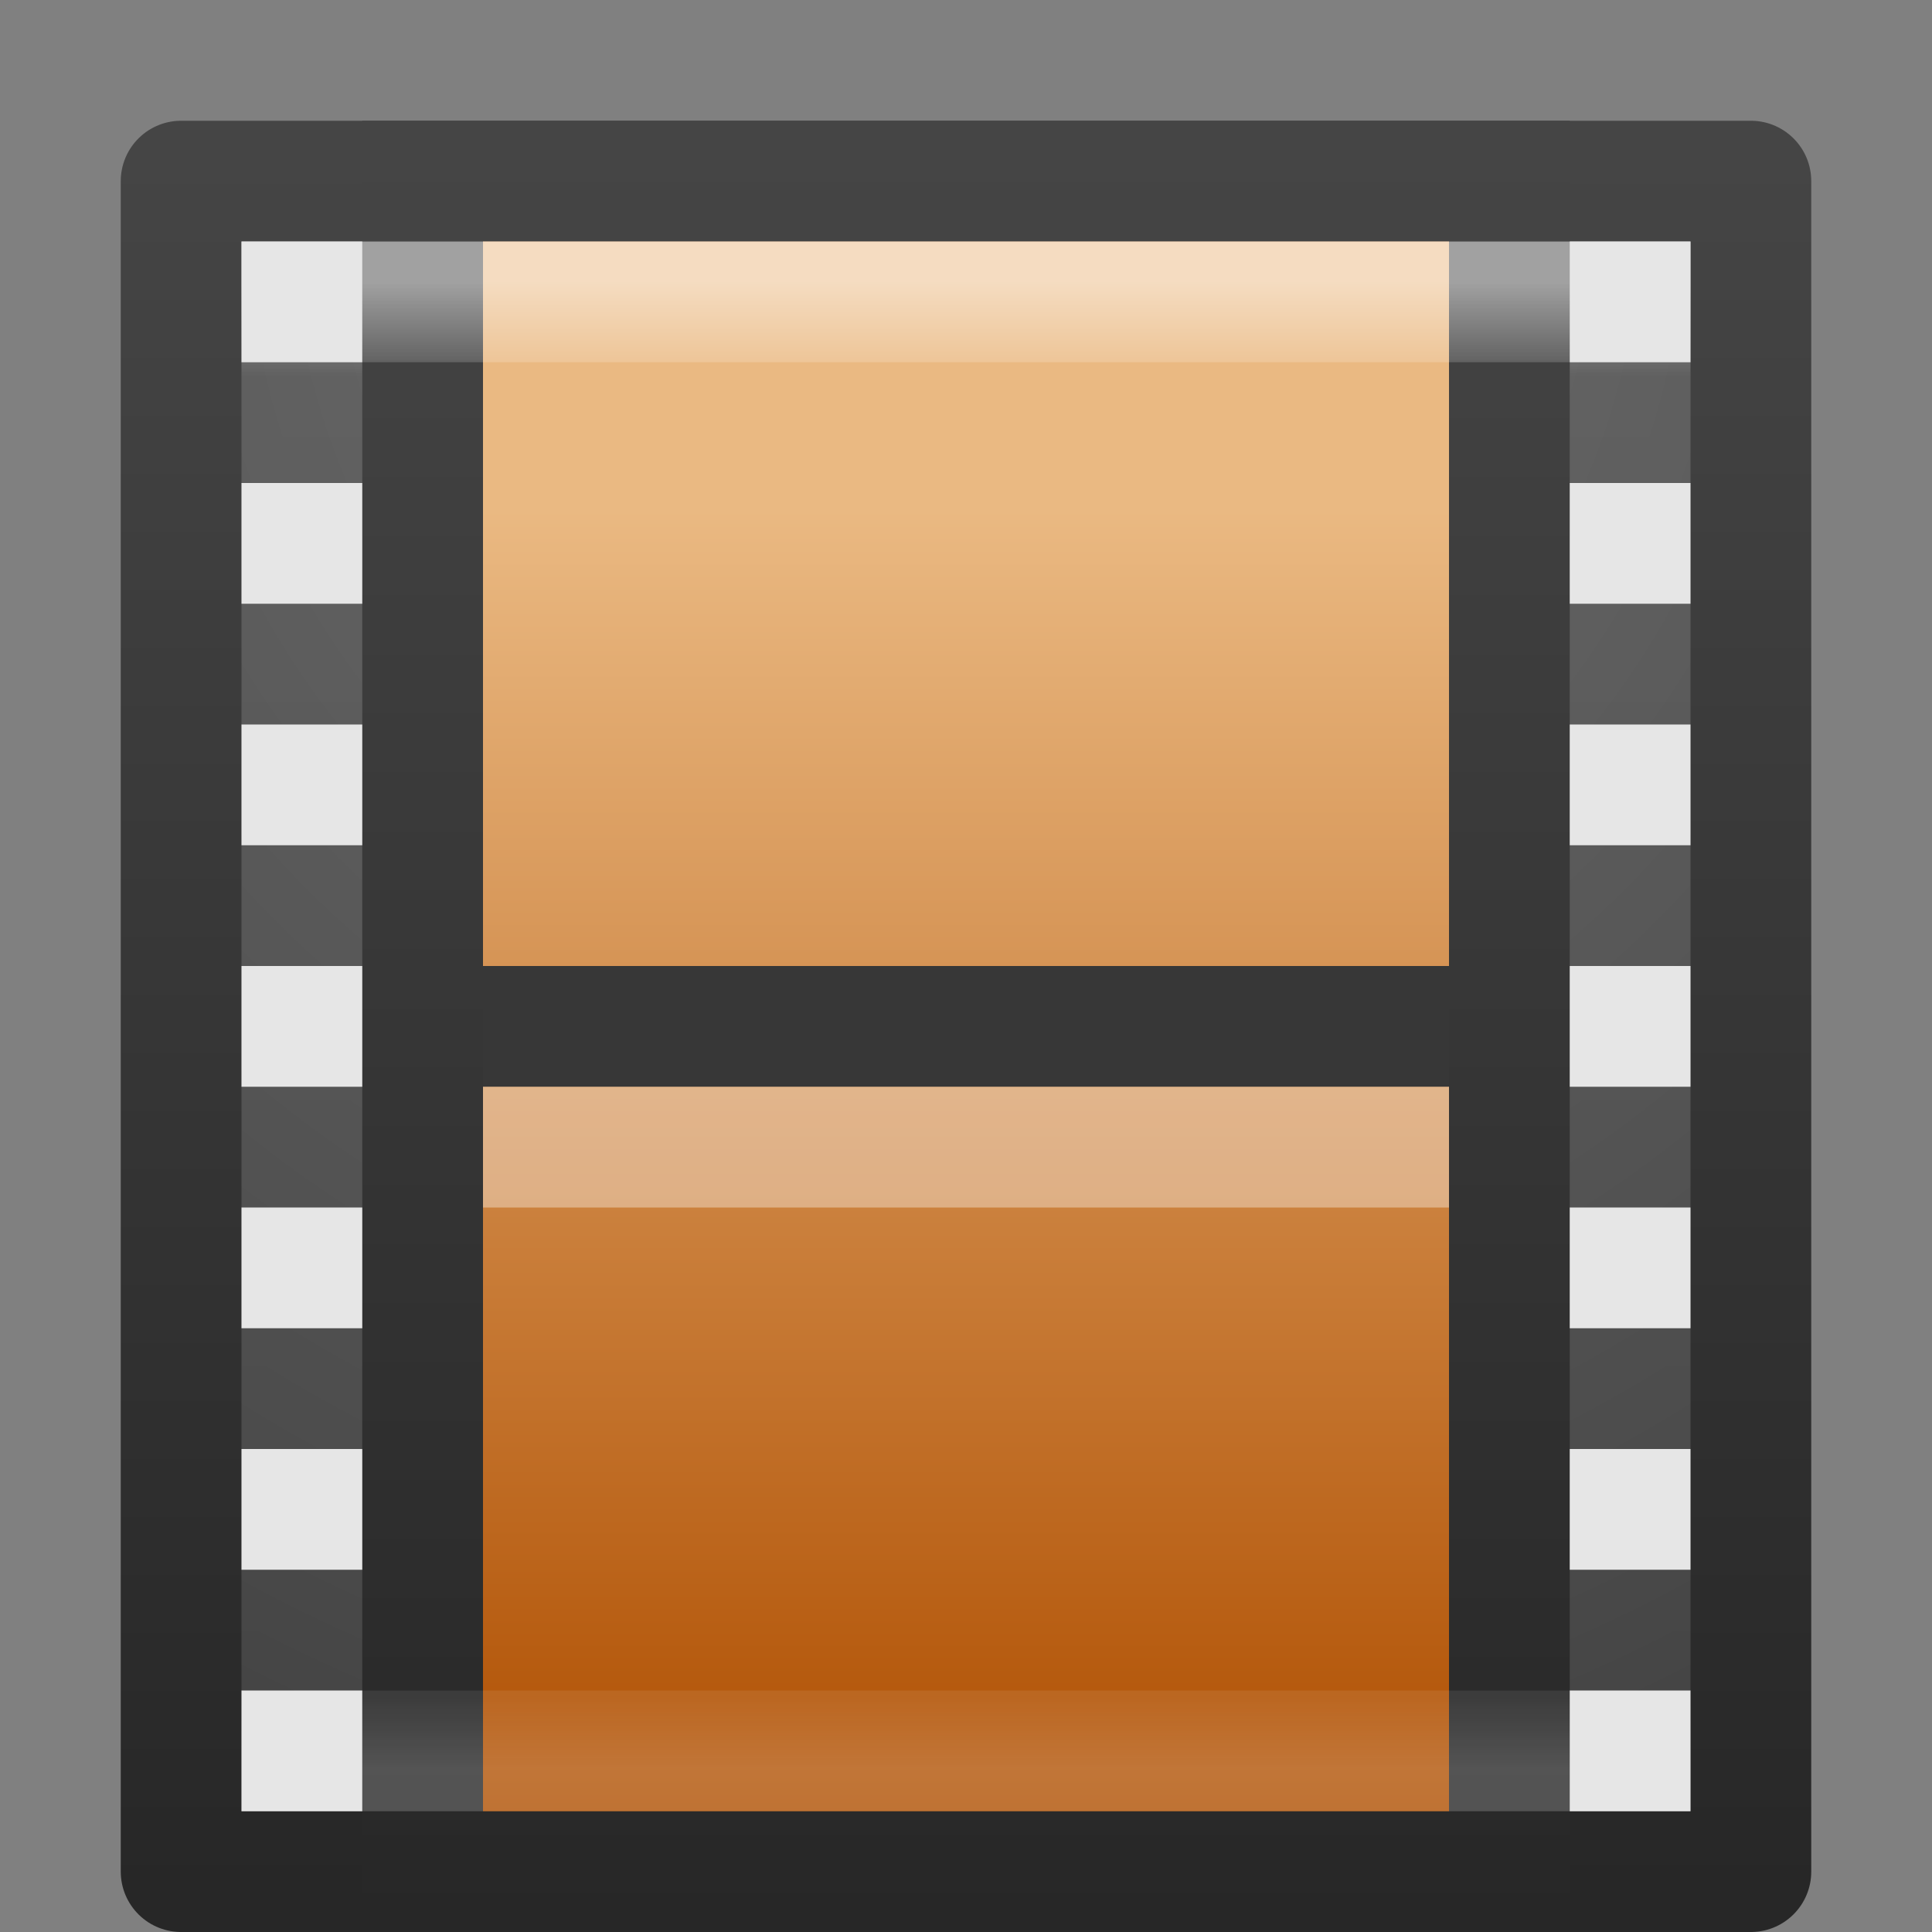 <?xml version="1.0" encoding="UTF-8" standalone="no"?>
<!-- Created with Inkscape (http://www.inkscape.org/) -->

<svg
   xmlns:dc="http://purl.org/dc/elements/1.1/"
   xmlns:cc="http://creativecommons.org/ns#"
   xmlns:rdf="http://www.w3.org/1999/02/22-rdf-syntax-ns#"
   xmlns:svg="http://www.w3.org/2000/svg"
   xmlns="http://www.w3.org/2000/svg"
   xmlns:xlink="http://www.w3.org/1999/xlink"
   xmlns:sodipodi="http://sodipodi.sourceforge.net/DTD/sodipodi-0.dtd"
   xmlns:inkscape="http://www.inkscape.org/namespaces/inkscape"
   width="16px"
   height="16px"
   id="svg9767"
   version="1.1"
   inkscape:version="0.48.3.1 r9886"
   sodipodi:docname="folder-videos.svg">
  <rect width="100%" height="100%" fill="#808080" stroke="none"/>
  <defs
     id="defs9769">
    <linearGradient
       inkscape:collect="always"
       xlink:href="#linearGradient3924-4-8"
       id="linearGradient7191"
       gradientUnits="userSpaceOnUse"
       gradientTransform="matrix(0.297,0,0,0.324,0.865,0.716)"
       x1="24"
       y1="5"
       x2="24"
       y2="43" />
    <linearGradient
       id="linearGradient3924-4-8">
      <stop
         offset="0"
         style="stop-color:#ffffff;stop-opacity:1"
         id="stop3926-0-4" />
      <stop
         offset="0.063"
         style="stop-color:#ffffff;stop-opacity:0.235"
         id="stop3928-6-8" />
      <stop
         offset="0.951"
         style="stop-color:#ffffff;stop-opacity:0.157"
         id="stop3930-2-1" />
      <stop
         offset="1"
         style="stop-color:#ffffff;stop-opacity:0.392"
         id="stop3932-9-0" />
    </linearGradient>
    <linearGradient
       inkscape:collect="always"
       xlink:href="#linearGradient4632-0-6-4-6-7"
       id="linearGradient7196"
       gradientUnits="userSpaceOnUse"
       gradientTransform="matrix(0.727,0,0,0.66,-0.95,0.871)"
       x1="12.872"
       y1="5.056"
       x2="12.872"
       y2="21.45" />
    <linearGradient
       id="linearGradient4632-0-6-4-6-7">
      <stop
         style="stop-color:#eab982;stop-opacity:1;"
         offset="0"
         id="stop4634-4-4-7-1-8" />
      <stop
         style="stop-color:#b05002;stop-opacity:1;"
         offset="1"
         id="stop4636-3-1-5-7-5" />
    </linearGradient>
    <linearGradient
       inkscape:collect="always"
       xlink:href="#linearGradient3707-319-631-407-324-616-674-812-821-107-178-392-400"
       id="linearGradient7198"
       gradientUnits="userSpaceOnUse"
       gradientTransform="matrix(0.924,0,0,0.848,-0.852,0.411)"
       x1="5.66"
       y1="18.3"
       x2="5.66"
       y2="1" />
    <linearGradient
       id="linearGradient3707-319-631-407-324-616-674-812-821-107-178-392-400">
      <stop
         offset="0"
         style="stop-color:#272727;stop-opacity:1"
         id="stop5440" />
      <stop
         offset="1"
         style="stop-color:#454545;stop-opacity:1"
         id="stop5442" />
    </linearGradient>
    <linearGradient
       id="linearGradient2867-449-88-871-390-598-476-591-434-148-57-177-641-289-620-227-114-444-680-744">
      <stop
         offset="0"
         style="stop-color:#5f5f5f;stop-opacity:1"
         id="stop5430" />
      <stop
         offset="0.262"
         style="stop-color:#4f4f4f;stop-opacity:1"
         id="stop5432" />
      <stop
         offset="0.705"
         style="stop-color:#3b3b3b;stop-opacity:1"
         id="stop5434" />
      <stop
         offset="1"
         style="stop-color:#2b2b2b;stop-opacity:1"
         id="stop5436" />
    </linearGradient>
    <radialGradient
       r="20"
       fy="8.45"
       fx="7.496"
       cy="8.45"
       cx="7.496"
       gradientTransform="matrix(0,0.839,-0.824,-1.5456099e-8,14.963,-4.579)"
       gradientUnits="userSpaceOnUse"
       id="radialGradient9763"
       xlink:href="#linearGradient2867-449-88-871-390-598-476-591-434-148-57-177-641-289-620-227-114-444-680-744"
       inkscape:collect="always" />
    <linearGradient
       y2="3.899"
       x2="24"
       y1="44"
       x1="24"
       gradientTransform="matrix(0.333,0,0,0.359,1.2664795e-6,-0.115)"
       gradientUnits="userSpaceOnUse"
       id="linearGradient9765"
       xlink:href="#linearGradient3707-319-631-407-324-616-674-812-821-107-178-392-400"
       inkscape:collect="always" />
  </defs>
  <sodipodi:namedview
     id="base"
     pagecolor="#ffffff"
     bordercolor="#666666"
     borderopacity="1.0"
     inkscape:pageopacity="0.0"
     inkscape:pageshadow="2"
     inkscape:zoom="22.197802"
     inkscape:cx="8"
     inkscape:cy="8"
     inkscape:current-layer="layer1"
     showgrid="true"
     inkscape:grid-bbox="true"
     inkscape:document-units="px"
     inkscape:window-width="1280"
     inkscape:window-height="752"
     inkscape:window-x="0"
     inkscape:window-y="26"
     inkscape:window-maximized="1" />
  <g
     id="layer1"
     inkscape:label="Layer 1"
     inkscape:groupmode="layer">
    <rect
       style="color:#000000;fill:url(#radialGradient9763);fill-opacity:1;fill-rule:nonzero;stroke:url(#linearGradient9765);stroke-width:1;stroke-linecap:round;stroke-linejoin:round;stroke-miterlimit:4;stroke-opacity:1;stroke-dasharray:none;stroke-dashoffset:0;marker:none;visibility:visible;display:inline;overflow:visible;enable-background:accumulate"
       id="rect5505-21"
       y="1.5"
       x="1.5"
       height="14"
       width="13" />
    <rect
       style="fill:url(#linearGradient7196);fill-opacity:1;stroke:url(#linearGradient7198);stroke-width:1;stroke-linecap:butt;stroke-linejoin:miter;stroke-miterlimit:4;stroke-opacity:1;stroke-dasharray:none;stroke-dashoffset:0;display:inline"
       id="rect3457"
       y="1.5"
       x="3.5"
       ry="0"
       rx="0"
       height="14"
       width="9" />
    <path
       style="fill:none;stroke:#373737;stroke-width:1;stroke-linecap:square;stroke-linejoin:round;stroke-miterlimit:4;stroke-opacity:1;stroke-dasharray:none;stroke-dashoffset:0;marker:none;visibility:visible;display:block;overflow:visible"
       id="path4320"
       inkscape:connector-curvature="0"
       d="m 4.5,8.5 c 2.333,0 4.667,0 7,0" />
    <path
       style="opacity:0.366;fill:none;stroke:#ffffff;stroke-width:1;stroke-linecap:square;stroke-linejoin:round;stroke-miterlimit:4;stroke-opacity:1;stroke-dasharray:none;stroke-dashoffset:0;marker:none;visibility:visible;display:block;overflow:visible"
       id="path4820"
       inkscape:connector-curvature="0"
       d="m 4.5,9.5 c 2.333,0 4.667,0 7,0" />
    <rect
       style="opacity:0.5;fill:none;stroke:url(#linearGradient7191);stroke-width:1;stroke-linecap:round;stroke-linejoin:miter;stroke-miterlimit:4;stroke-opacity:1;stroke-dasharray:none;stroke-dashoffset:0"
       id="rect6741-0-3"
       y="2.5"
       x="2.5"
       height="12"
       width="11" />
    <path
       style="color:#000000;fill:#e6e6e6;fill-opacity:1;fill-rule:nonzero;stroke:none;stroke-width:1;marker:none;visibility:visible;display:inline;overflow:visible;enable-background:accumulate"
       id="rect3953-50-6"
       inkscape:connector-curvature="0"
       d="m 13,14 1,0 0,1 -1,0 z m 0,-2 1,0 0,1 -1,0 z m 0,-2 1,0 0,1 -1,0 z m 0,-2 1,0 0,1 -1,0 z m 0,-2 1,0 0,1 -1,0 z m 0,-2 1,0 0,1 -1,0 z m 0,-2 1,0 0,1 -1,0 z M 2,14 l 1,0 0,1 -1,0 z m 0,-2 1,0 0,1 -1,0 z m 0,-2 1,0 0,1 -1,0 z m 0,-2 1,0 0,1 -1,0 z m 0,-2 1,0 0,1 -1,0 z m 0,-2 1,0 0,1 -1,0 z m 0,-2 1,0 0,1 -1,0 z" />
  </g>
</svg>
